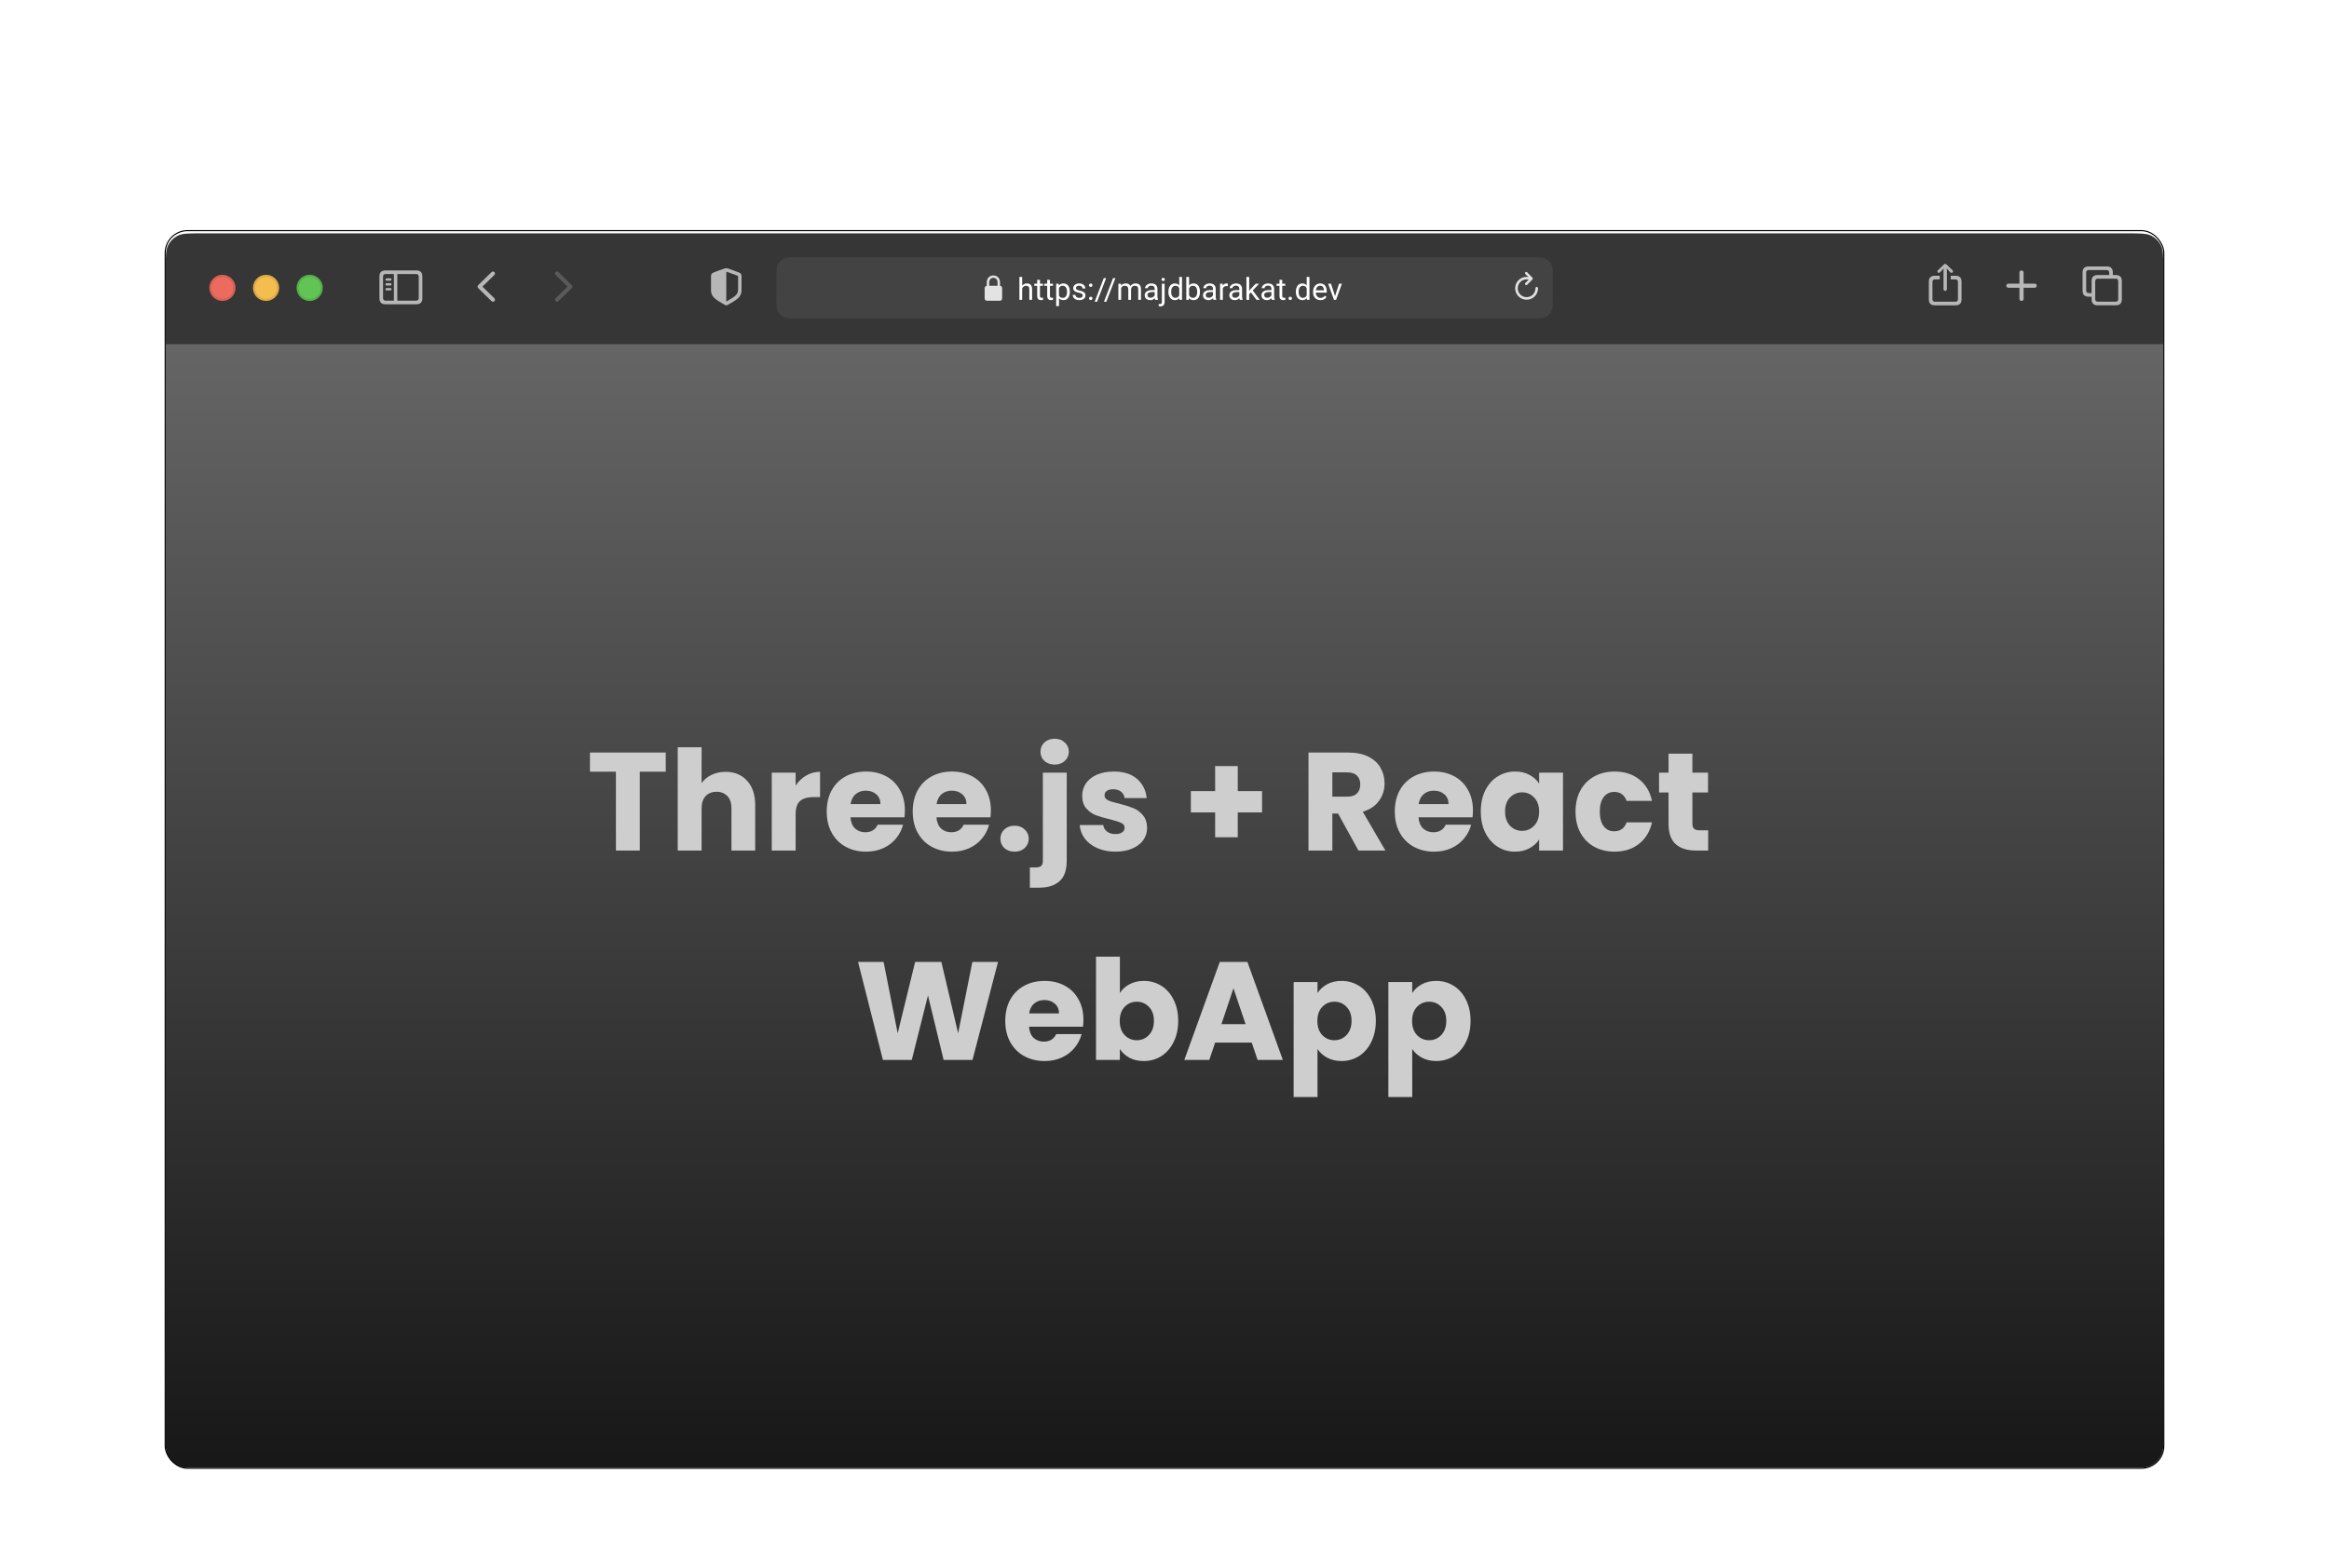 <svg width="1068" height="719" viewBox="0 0 1068 719" fill="none" xmlns="http://www.w3.org/2000/svg">
<g filter="url(#filter0_ddd_319_195)">
<g filter="url(#filter1_iii_319_195)">
<path d="M76 72C76 66.4 76 63.599 77.09 61.46C78.049 59.578 79.579 58.049 81.46 57.09C83.599 56 86.4 56 92 56H976C981.601 56 984.401 56 986.54 57.09C988.422 58.049 989.951 59.578 990.91 61.46C992 63.599 992 66.4 992 72V108H76V72Z" fill="#363636"/>
</g>
<path d="M892.008 83.374C892.431 83.374 892.779 83.025 892.779 82.611V74.268L892.721 73.04L893.227 73.646L894.387 74.881C894.519 75.031 894.71 75.105 894.901 75.105C895.282 75.105 895.597 74.832 895.597 74.442C895.597 74.234 895.514 74.085 895.373 73.944L892.597 71.265C892.398 71.066 892.207 71 892.008 71C891.801 71 891.619 71.066 891.42 71.265L888.635 73.944C888.494 74.085 888.412 74.234 888.412 74.442C888.412 74.832 888.718 75.105 889.099 75.105C889.29 75.105 889.489 75.031 889.622 74.881L890.782 73.646L891.296 73.032L891.229 74.268V82.611C891.229 83.025 891.577 83.374 892.008 83.374ZM887.227 90H896.773C898.572 90 899.5 89.071 899.5 87.296V79.144C899.5 77.369 898.572 76.44 896.773 76.44H894.536V78.091H896.666C897.42 78.091 897.851 78.489 897.851 79.285V87.147C897.851 87.943 897.42 88.341 896.666 88.341H887.334C886.572 88.341 886.149 87.943 886.149 87.147V79.285C886.149 78.489 886.572 78.091 887.334 78.091H889.489V76.44H887.227C885.436 76.44 884.5 77.361 884.5 79.144V87.296C884.5 89.071 885.436 90 887.227 90Z" fill="#B7B7B7"/>
<path d="M927 88C927.527 88 927.953 87.572 927.953 87.087V81.938H933.055C933.565 81.938 934 81.518 934 81C934 80.49 933.565 80.062 933.055 80.062H927.953V74.913C927.953 74.419 927.527 74 927 74C926.481 74 926.047 74.419 926.047 74.913V80.062H920.945C920.452 80.062 920 80.49 920 81C920 81.518 920.452 81.938 920.945 81.938H926.047V87.087C926.047 87.572 926.481 88 927 88Z" fill="#B7B7B7"/>
<path d="M957.728 86.035H959.137V87.287C959.137 89.061 960.074 89.99 961.865 89.99H970.272C972.063 89.99 973 89.061 973 87.287V78.822C973 77.047 972.063 76.119 970.272 76.119H968.863V74.875C968.863 73.101 967.926 72.172 966.135 72.172H957.728C955.929 72.172 955 73.101 955 74.875V83.332C955 85.115 955.929 86.035 957.728 86.035ZM957.836 84.385C957.073 84.385 956.65 83.987 956.65 83.183V75.024C956.65 74.22 957.073 73.83 957.836 73.83H966.027C966.782 73.83 967.213 74.22 967.213 75.024V76.119H961.865C960.074 76.119 959.137 77.047 959.137 78.822V84.385H957.836ZM961.973 88.332C961.21 88.332 960.795 87.933 960.795 87.138V78.971C960.795 78.175 961.21 77.777 961.973 77.777H970.164C970.927 77.777 971.35 78.175 971.35 78.971V87.138C971.35 87.933 970.927 88.332 970.164 88.332H961.973Z" fill="#B7B7B7"/>
<path d="M176.731 89.514H190.934C192.735 89.514 193.673 88.585 193.673 86.808V76.706C193.673 74.93 192.735 74 190.934 74H176.731C174.938 74 174 74.921 174 76.706V86.808C174 88.585 174.938 89.514 176.731 89.514ZM176.839 87.862C176.075 87.862 175.652 87.464 175.652 86.659V76.856C175.652 76.05 176.075 75.652 176.839 75.652H180.624V87.862H176.839ZM190.826 75.652C191.589 75.652 192.013 76.05 192.013 76.856V86.659C192.013 87.464 191.589 87.862 190.826 87.862H182.193V75.652H190.826ZM178.997 78.69C179.296 78.69 179.545 78.433 179.545 78.15C179.545 77.868 179.296 77.619 178.997 77.619H177.295C176.997 77.619 176.748 77.868 176.748 78.15C176.748 78.433 176.997 78.69 177.295 78.69H178.997ZM178.997 80.923C179.296 80.923 179.545 80.674 179.545 80.383C179.545 80.101 179.296 79.852 178.997 79.852H177.295C176.997 79.852 176.748 80.101 176.748 80.383C176.748 80.674 176.997 80.923 177.295 80.923H178.997ZM178.997 83.147C179.296 83.147 179.545 82.907 179.545 82.616C179.545 82.334 179.296 82.093 178.997 82.093H177.295C176.997 82.093 176.748 82.334 176.748 82.616C176.748 82.907 176.997 83.147 177.295 83.147H178.997Z" fill="#B7B7B7"/>
<path d="M225.398 88.094L219.32 82.148C219.109 81.938 219 81.703 219 81.43C219 81.156 219.109 80.906 219.328 80.703L225.406 74.766C225.578 74.594 225.797 74.5 226.047 74.5C226.57 74.5 226.977 74.906 226.977 75.422C226.977 75.672 226.875 75.914 226.695 76.094L221.227 81.422L226.695 86.766C226.875 86.945 226.977 87.18 226.977 87.438C226.977 87.953 226.57 88.359 226.047 88.359C225.797 88.359 225.578 88.266 225.398 88.094Z" fill="#B7B7B7"/>
<path d="M255.43 88.359C255.688 88.359 255.898 88.266 256.078 88.094L262.156 82.156C262.367 81.938 262.477 81.711 262.477 81.43C262.477 81.156 262.375 80.914 262.156 80.711L256.078 74.766C255.898 74.594 255.688 74.5 255.43 74.5C254.906 74.5 254.5 74.906 254.5 75.422C254.5 75.672 254.609 75.914 254.781 76.094L260.258 81.438L254.781 86.766C254.602 86.953 254.5 87.18 254.5 87.438C254.5 87.953 254.906 88.359 255.43 88.359Z" fill="#5A5A5A"/>
<circle cx="102" cy="82" r="6" fill="#ED6A5E"/>
<circle cx="102" cy="82" r="5.5" stroke="black" stroke-opacity="0.1"/>
<circle cx="122" cy="82" r="6" fill="#F4BD50"/>
<circle cx="122" cy="82" r="5.5" stroke="black" stroke-opacity="0.1"/>
<circle cx="142" cy="82" r="6" fill="#61C454"/>
<circle cx="142" cy="82" r="5.5" stroke="black" stroke-opacity="0.1"/>
<path d="M356.048 77.6C356.048 74.24 356.048 72.559 356.702 71.276C357.277 70.147 358.195 69.229 359.324 68.654C360.607 68 362.288 68 365.648 68H702.448C705.808 68 707.488 68 708.772 68.654C709.901 69.229 710.819 70.147 711.394 71.276C712.048 72.559 712.048 74.24 712.048 77.6V86.4C712.048 89.76 712.048 91.441 711.394 92.724C710.819 93.853 709.901 94.771 708.772 95.346C707.488 96 705.808 96 702.448 96H365.648C362.288 96 360.607 96 359.324 95.346C358.195 94.771 357.277 93.853 356.702 92.724C356.048 91.441 356.048 89.76 356.048 86.4V77.6Z" fill="#434343"/>
<path d="M452.692 87.912H458.376C459.161 87.912 459.548 87.525 459.548 86.67V82.281C459.548 81.508 459.231 81.115 458.575 81.051V79.603C458.575 77.377 457.093 76.305 455.534 76.305C453.976 76.305 452.493 77.377 452.493 79.603V81.068C451.884 81.162 451.521 81.549 451.521 82.281V86.67C451.521 87.525 451.907 87.912 452.692 87.912ZM453.618 79.498C453.618 78.133 454.485 77.383 455.534 77.383C456.577 77.383 457.45 78.133 457.45 79.498V81.039L453.618 81.045V79.498Z" fill="#E3E3E3"/>
<path d="M468.73 77V87.5H467.466V77H468.73ZM468.43 83.522L467.903 83.501C467.908 82.995 467.983 82.528 468.129 82.1C468.275 81.667 468.48 81.291 468.744 80.972C469.008 80.653 469.323 80.407 469.688 80.233C470.057 80.056 470.465 79.967 470.911 79.967C471.276 79.967 471.604 80.017 471.896 80.117C472.187 80.213 472.436 80.368 472.641 80.582C472.85 80.796 473.01 81.074 473.119 81.416C473.229 81.753 473.283 82.166 473.283 82.653V87.5H472.012V82.64C472.012 82.252 471.955 81.942 471.841 81.71C471.727 81.473 471.561 81.302 471.342 81.197C471.123 81.088 470.854 81.033 470.535 81.033C470.221 81.033 469.934 81.099 469.674 81.231C469.419 81.364 469.198 81.546 469.011 81.778C468.828 82.011 468.685 82.277 468.58 82.578C468.48 82.874 468.43 83.189 468.43 83.522ZM478.273 80.103V81.074H474.274V80.103H478.273ZM475.628 78.306H476.893V85.668C476.893 85.919 476.931 86.108 477.009 86.235C477.086 86.363 477.187 86.447 477.31 86.488C477.433 86.529 477.565 86.55 477.706 86.55C477.811 86.55 477.92 86.541 478.034 86.522C478.153 86.5 478.242 86.481 478.301 86.468L478.308 87.5C478.207 87.532 478.075 87.561 477.911 87.589C477.752 87.621 477.558 87.637 477.33 87.637C477.02 87.637 476.735 87.575 476.476 87.452C476.216 87.329 476.008 87.124 475.854 86.837C475.703 86.545 475.628 86.153 475.628 85.661V78.306ZM482.854 80.103V81.074H478.854V80.103H482.854ZM480.208 78.306H481.473V85.668C481.473 85.919 481.511 86.108 481.589 86.235C481.666 86.363 481.767 86.447 481.89 86.488C482.013 86.529 482.145 86.55 482.286 86.55C482.391 86.55 482.5 86.541 482.614 86.522C482.733 86.5 482.822 86.481 482.881 86.468L482.888 87.5C482.787 87.532 482.655 87.561 482.491 87.589C482.332 87.621 482.138 87.637 481.91 87.637C481.6 87.637 481.315 87.575 481.056 87.452C480.796 87.329 480.589 87.124 480.434 86.837C480.283 86.545 480.208 86.153 480.208 85.661V78.306ZM485.602 81.525V90.344H484.33V80.103H485.492L485.602 81.525ZM490.585 83.74V83.884C490.585 84.421 490.521 84.921 490.394 85.381C490.266 85.837 490.079 86.233 489.833 86.57C489.591 86.908 489.293 87.17 488.938 87.356C488.582 87.543 488.174 87.637 487.714 87.637C487.244 87.637 486.83 87.559 486.47 87.404C486.11 87.249 485.804 87.024 485.554 86.728C485.303 86.431 485.103 86.076 484.952 85.661C484.806 85.246 484.706 84.779 484.651 84.26V83.494C484.706 82.947 484.809 82.457 484.959 82.024C485.109 81.591 485.308 81.222 485.554 80.917C485.804 80.607 486.107 80.372 486.463 80.213C486.818 80.049 487.229 79.967 487.693 79.967C488.158 79.967 488.571 80.058 488.931 80.24C489.291 80.418 489.594 80.673 489.84 81.006C490.086 81.338 490.271 81.737 490.394 82.202C490.521 82.662 490.585 83.175 490.585 83.74ZM489.313 83.884V83.74C489.313 83.371 489.275 83.025 489.197 82.701C489.12 82.373 488.999 82.086 488.835 81.84C488.675 81.589 488.47 81.393 488.22 81.252C487.969 81.106 487.671 81.033 487.324 81.033C487.005 81.033 486.727 81.088 486.49 81.197C486.258 81.307 486.06 81.455 485.896 81.642C485.731 81.824 485.597 82.034 485.492 82.27C485.392 82.503 485.317 82.745 485.267 82.995V84.766C485.358 85.085 485.485 85.385 485.649 85.668C485.813 85.946 486.032 86.171 486.306 86.345C486.579 86.513 486.923 86.598 487.338 86.598C487.68 86.598 487.974 86.527 488.22 86.386C488.47 86.24 488.675 86.042 488.835 85.791C488.999 85.54 489.12 85.253 489.197 84.93C489.275 84.602 489.313 84.253 489.313 83.884ZM496.505 85.538C496.505 85.356 496.464 85.187 496.382 85.032C496.304 84.873 496.143 84.729 495.896 84.602C495.655 84.469 495.29 84.356 494.803 84.26C494.393 84.173 494.021 84.071 493.688 83.952C493.36 83.834 493.08 83.69 492.848 83.522C492.62 83.353 492.444 83.155 492.321 82.927C492.198 82.699 492.137 82.432 492.137 82.127C492.137 81.835 492.201 81.56 492.328 81.3C492.46 81.04 492.645 80.81 492.882 80.609C493.123 80.409 493.413 80.252 493.75 80.138C494.087 80.024 494.463 79.967 494.878 79.967C495.47 79.967 495.976 80.072 496.396 80.281C496.815 80.491 497.136 80.771 497.359 81.122C497.583 81.468 497.694 81.853 497.694 82.277H496.43C496.43 82.072 496.368 81.874 496.245 81.683C496.127 81.487 495.951 81.325 495.719 81.197C495.491 81.07 495.211 81.006 494.878 81.006C494.527 81.006 494.242 81.061 494.023 81.17C493.809 81.275 493.652 81.409 493.552 81.573C493.456 81.737 493.408 81.91 493.408 82.093C493.408 82.23 493.431 82.353 493.477 82.462C493.527 82.567 493.613 82.665 493.736 82.756C493.859 82.842 494.033 82.924 494.256 83.002C494.479 83.079 494.764 83.157 495.11 83.234C495.716 83.371 496.215 83.535 496.607 83.727C496.999 83.918 497.291 84.153 497.482 84.431C497.674 84.709 497.77 85.046 497.77 85.442C497.77 85.766 497.701 86.062 497.564 86.331C497.432 86.6 497.239 86.832 496.983 87.028C496.733 87.22 496.432 87.37 496.081 87.48C495.735 87.584 495.345 87.637 494.912 87.637C494.26 87.637 493.709 87.52 493.258 87.288C492.807 87.056 492.465 86.755 492.232 86.386C492 86.017 491.884 85.627 491.884 85.217H493.155C493.174 85.563 493.274 85.839 493.456 86.044C493.638 86.245 493.862 86.388 494.126 86.475C494.39 86.557 494.652 86.598 494.912 86.598C495.258 86.598 495.548 86.552 495.78 86.461C496.017 86.37 496.197 86.245 496.32 86.085C496.443 85.925 496.505 85.743 496.505 85.538ZM499.376 86.83C499.376 86.616 499.442 86.436 499.574 86.29C499.711 86.14 499.907 86.064 500.162 86.064C500.417 86.064 500.611 86.14 500.743 86.29C500.88 86.436 500.948 86.616 500.948 86.83C500.948 87.04 500.88 87.217 500.743 87.363C500.611 87.509 500.417 87.582 500.162 87.582C499.907 87.582 499.711 87.509 499.574 87.363C499.442 87.217 499.376 87.04 499.376 86.83ZM499.383 80.794C499.383 80.58 499.449 80.4 499.581 80.254C499.718 80.103 499.914 80.028 500.169 80.028C500.424 80.028 500.618 80.103 500.75 80.254C500.887 80.4 500.955 80.58 500.955 80.794C500.955 81.004 500.887 81.181 500.75 81.327C500.618 81.473 500.424 81.546 500.169 81.546C499.914 81.546 499.718 81.473 499.581 81.327C499.449 81.181 499.383 81.004 499.383 80.794ZM507.224 77.547L503.074 88.355H501.987L506.144 77.547H507.224ZM511.476 77.547L507.326 88.355H506.239L510.396 77.547H511.476ZM514.114 81.573V87.5H512.843V80.103H514.046L514.114 81.573ZM513.854 83.522L513.267 83.501C513.271 82.995 513.337 82.528 513.465 82.1C513.592 81.667 513.782 81.291 514.032 80.972C514.283 80.653 514.595 80.407 514.969 80.233C515.342 80.056 515.775 79.967 516.268 79.967C516.614 79.967 516.933 80.017 517.225 80.117C517.516 80.213 517.769 80.366 517.983 80.575C518.198 80.785 518.364 81.054 518.482 81.382C518.601 81.71 518.66 82.106 518.66 82.571V87.5H517.396V82.633C517.396 82.245 517.329 81.936 517.197 81.703C517.07 81.471 516.887 81.302 516.65 81.197C516.413 81.088 516.135 81.033 515.816 81.033C515.443 81.033 515.131 81.099 514.88 81.231C514.629 81.364 514.429 81.546 514.278 81.778C514.128 82.011 514.019 82.277 513.95 82.578C513.886 82.874 513.854 83.189 513.854 83.522ZM518.646 82.824L517.799 83.084C517.803 82.678 517.869 82.289 517.997 81.915C518.129 81.541 518.318 81.209 518.564 80.917C518.815 80.625 519.123 80.395 519.487 80.227C519.852 80.053 520.269 79.967 520.738 79.967C521.135 79.967 521.486 80.019 521.791 80.124C522.101 80.229 522.361 80.391 522.57 80.609C522.785 80.824 522.946 81.099 523.056 81.436C523.165 81.774 523.22 82.175 523.22 82.64V87.5H521.948V82.626C521.948 82.211 521.882 81.89 521.75 81.662C521.622 81.43 521.44 81.268 521.203 81.177C520.971 81.081 520.693 81.033 520.369 81.033C520.091 81.033 519.845 81.081 519.631 81.177C519.417 81.272 519.237 81.405 519.091 81.573C518.945 81.737 518.833 81.926 518.756 82.141C518.683 82.355 518.646 82.583 518.646 82.824ZM529.495 86.235V82.428C529.495 82.136 529.436 81.883 529.317 81.669C529.203 81.45 529.03 81.282 528.798 81.163C528.565 81.045 528.278 80.985 527.937 80.985C527.618 80.985 527.337 81.04 527.096 81.149C526.859 81.259 526.672 81.402 526.535 81.58C526.403 81.758 526.337 81.949 526.337 82.154H525.072C525.072 81.89 525.141 81.628 525.277 81.368C525.414 81.108 525.61 80.874 525.865 80.664C526.125 80.45 526.435 80.281 526.795 80.158C527.16 80.031 527.565 79.967 528.012 79.967C528.549 79.967 529.023 80.058 529.434 80.24C529.848 80.422 530.172 80.698 530.404 81.067C530.641 81.432 530.76 81.89 530.76 82.441V85.887C530.76 86.133 530.78 86.395 530.821 86.673C530.867 86.951 530.933 87.19 531.02 87.391V87.5H529.7C529.636 87.354 529.586 87.16 529.55 86.919C529.513 86.673 529.495 86.445 529.495 86.235ZM529.714 83.016L529.728 83.904H528.449C528.089 83.904 527.768 83.934 527.485 83.993C527.203 84.048 526.966 84.132 526.774 84.246C526.583 84.36 526.437 84.504 526.337 84.677C526.237 84.845 526.187 85.044 526.187 85.272C526.187 85.504 526.239 85.716 526.344 85.907C526.449 86.099 526.606 86.251 526.815 86.365C527.03 86.475 527.292 86.529 527.602 86.529C527.989 86.529 528.331 86.447 528.627 86.283C528.923 86.119 529.158 85.919 529.331 85.682C529.509 85.445 529.604 85.215 529.618 84.991L530.158 85.6C530.126 85.791 530.04 86.003 529.898 86.235C529.757 86.468 529.568 86.691 529.331 86.905C529.099 87.115 528.821 87.29 528.497 87.432C528.178 87.568 527.818 87.637 527.417 87.637C526.916 87.637 526.476 87.539 526.098 87.343C525.724 87.147 525.432 86.885 525.223 86.557C525.018 86.224 524.915 85.853 524.915 85.442C524.915 85.046 524.993 84.697 525.147 84.397C525.302 84.091 525.526 83.838 525.817 83.638C526.109 83.433 526.46 83.278 526.87 83.173C527.28 83.068 527.738 83.016 528.244 83.016H529.714ZM532.783 80.103H534.055V88.382C534.055 88.833 533.982 89.216 533.836 89.53C533.695 89.845 533.48 90.082 533.193 90.241C532.911 90.405 532.553 90.487 532.12 90.487C532.006 90.487 531.874 90.476 531.724 90.453C531.569 90.43 531.439 90.403 531.334 90.371L531.341 89.353C531.427 89.371 531.525 89.384 531.635 89.394C531.744 89.407 531.84 89.414 531.922 89.414C532.109 89.414 532.266 89.38 532.394 89.311C532.521 89.243 532.617 89.134 532.681 88.983C532.749 88.833 532.783 88.632 532.783 88.382V80.103ZM532.653 78.142C532.653 77.936 532.717 77.763 532.845 77.622C532.972 77.481 533.157 77.41 533.398 77.41C533.645 77.41 533.831 77.481 533.959 77.622C534.087 77.763 534.15 77.936 534.15 78.142C534.15 78.338 534.087 78.506 533.959 78.647C533.831 78.784 533.645 78.853 533.398 78.853C533.157 78.853 532.972 78.784 532.845 78.647C532.717 78.506 532.653 78.338 532.653 78.142ZM540.761 86.064V77H542.032V87.5H540.87L540.761 86.064ZM535.784 83.884V83.74C535.784 83.175 535.853 82.662 535.989 82.202C536.131 81.737 536.329 81.338 536.584 81.006C536.844 80.673 537.151 80.418 537.507 80.24C537.867 80.058 538.268 79.967 538.71 79.967C539.175 79.967 539.58 80.049 539.927 80.213C540.278 80.372 540.574 80.607 540.815 80.917C541.062 81.222 541.255 81.591 541.396 82.024C541.538 82.457 541.636 82.947 541.69 83.494V84.123C541.64 84.665 541.542 85.153 541.396 85.586C541.255 86.019 541.062 86.388 540.815 86.693C540.574 86.999 540.278 87.233 539.927 87.397C539.576 87.557 539.166 87.637 538.696 87.637C538.263 87.637 537.867 87.543 537.507 87.356C537.151 87.17 536.844 86.908 536.584 86.57C536.329 86.233 536.131 85.837 535.989 85.381C535.853 84.921 535.784 84.421 535.784 83.884ZM537.056 83.74V83.884C537.056 84.253 537.092 84.599 537.165 84.923C537.243 85.246 537.361 85.531 537.521 85.777C537.68 86.023 537.883 86.217 538.129 86.358C538.375 86.495 538.669 86.564 539.011 86.564C539.43 86.564 539.774 86.475 540.043 86.297C540.316 86.119 540.535 85.884 540.699 85.593C540.863 85.301 540.991 84.984 541.082 84.643V82.995C541.027 82.745 540.948 82.503 540.843 82.27C540.743 82.034 540.61 81.824 540.446 81.642C540.287 81.455 540.089 81.307 539.852 81.197C539.619 81.088 539.343 81.033 539.024 81.033C538.678 81.033 538.38 81.106 538.129 81.252C537.883 81.393 537.68 81.589 537.521 81.84C537.361 82.086 537.243 82.373 537.165 82.701C537.092 83.025 537.056 83.371 537.056 83.74ZM543.994 77H545.266V86.064L545.156 87.5H543.994V77ZM550.263 83.74V83.884C550.263 84.421 550.199 84.921 550.071 85.381C549.944 85.837 549.757 86.233 549.511 86.57C549.265 86.908 548.964 87.17 548.608 87.356C548.253 87.543 547.845 87.637 547.385 87.637C546.915 87.637 546.503 87.557 546.147 87.397C545.797 87.233 545.5 86.999 545.259 86.693C545.017 86.388 544.824 86.019 544.678 85.586C544.536 85.153 544.438 84.665 544.384 84.123V83.494C544.438 82.947 544.536 82.457 544.678 82.024C544.824 81.591 545.017 81.222 545.259 80.917C545.5 80.607 545.797 80.372 546.147 80.213C546.498 80.049 546.906 79.967 547.371 79.967C547.836 79.967 548.248 80.058 548.608 80.24C548.968 80.418 549.269 80.673 549.511 81.006C549.757 81.338 549.944 81.737 550.071 82.202C550.199 82.662 550.263 83.175 550.263 83.74ZM548.991 83.884V83.74C548.991 83.371 548.957 83.025 548.889 82.701C548.82 82.373 548.711 82.086 548.561 81.84C548.41 81.589 548.212 81.393 547.966 81.252C547.72 81.106 547.417 81.033 547.057 81.033C546.738 81.033 546.46 81.088 546.223 81.197C545.99 81.307 545.792 81.455 545.628 81.642C545.464 81.824 545.329 82.034 545.225 82.27C545.124 82.503 545.049 82.745 544.999 82.995V84.643C545.072 84.962 545.19 85.269 545.354 85.565C545.523 85.857 545.746 86.096 546.024 86.283C546.307 86.47 546.656 86.564 547.07 86.564C547.412 86.564 547.704 86.495 547.945 86.358C548.191 86.217 548.39 86.023 548.54 85.777C548.695 85.531 548.809 85.246 548.882 84.923C548.955 84.599 548.991 84.253 548.991 83.884ZM556.224 86.235V82.428C556.224 82.136 556.164 81.883 556.046 81.669C555.932 81.45 555.759 81.282 555.526 81.163C555.294 81.045 555.007 80.985 554.665 80.985C554.346 80.985 554.066 81.04 553.824 81.149C553.587 81.259 553.4 81.402 553.264 81.58C553.132 81.758 553.065 81.949 553.065 82.154H551.801C551.801 81.89 551.869 81.628 552.006 81.368C552.143 81.108 552.339 80.874 552.594 80.664C552.854 80.45 553.163 80.281 553.523 80.158C553.888 80.031 554.294 79.967 554.74 79.967C555.278 79.967 555.752 80.058 556.162 80.24C556.577 80.422 556.9 80.698 557.133 81.067C557.37 81.432 557.488 81.89 557.488 82.441V85.887C557.488 86.133 557.509 86.395 557.55 86.673C557.595 86.951 557.661 87.19 557.748 87.391V87.5H556.429C556.365 87.354 556.315 87.16 556.278 86.919C556.242 86.673 556.224 86.445 556.224 86.235ZM556.442 83.016L556.456 83.904H555.178C554.818 83.904 554.496 83.934 554.214 83.993C553.931 84.048 553.694 84.132 553.503 84.246C553.312 84.36 553.166 84.504 553.065 84.677C552.965 84.845 552.915 85.044 552.915 85.272C552.915 85.504 552.967 85.716 553.072 85.907C553.177 86.099 553.334 86.251 553.544 86.365C553.758 86.475 554.02 86.529 554.33 86.529C554.717 86.529 555.059 86.447 555.355 86.283C555.652 86.119 555.886 85.919 556.06 85.682C556.237 85.445 556.333 85.215 556.347 84.991L556.887 85.6C556.855 85.791 556.768 86.003 556.627 86.235C556.486 86.468 556.297 86.691 556.06 86.905C555.827 87.115 555.549 87.29 555.226 87.432C554.907 87.568 554.547 87.637 554.146 87.637C553.644 87.637 553.204 87.539 552.826 87.343C552.452 87.147 552.161 86.885 551.951 86.557C551.746 86.224 551.644 85.853 551.644 85.442C551.644 85.046 551.721 84.697 551.876 84.397C552.031 84.091 552.254 83.838 552.546 83.638C552.838 83.433 553.188 83.278 553.599 83.173C554.009 83.068 554.467 83.016 554.973 83.016H556.442ZM560.742 81.266V87.5H559.478V80.103H560.708L560.742 81.266ZM563.053 80.062L563.046 81.238C562.941 81.216 562.841 81.202 562.745 81.197C562.654 81.188 562.549 81.184 562.431 81.184C562.139 81.184 561.882 81.229 561.658 81.32C561.435 81.412 561.246 81.539 561.091 81.703C560.936 81.867 560.813 82.063 560.722 82.291C560.635 82.514 560.578 82.76 560.551 83.029L560.195 83.234C560.195 82.788 560.239 82.368 560.325 81.977C560.416 81.585 560.555 81.238 560.742 80.938C560.929 80.632 561.166 80.395 561.453 80.227C561.745 80.053 562.091 79.967 562.492 79.967C562.583 79.967 562.688 79.978 562.807 80.001C562.925 80.019 563.007 80.04 563.053 80.062ZM568.31 86.235V82.428C568.31 82.136 568.25 81.883 568.132 81.669C568.018 81.45 567.845 81.282 567.612 81.163C567.38 81.045 567.093 80.985 566.751 80.985C566.432 80.985 566.152 81.04 565.91 81.149C565.673 81.259 565.486 81.402 565.35 81.58C565.217 81.758 565.151 81.949 565.151 82.154H563.887C563.887 81.89 563.955 81.628 564.092 81.368C564.229 81.108 564.424 80.874 564.68 80.664C564.939 80.45 565.249 80.281 565.609 80.158C565.974 80.031 566.38 79.967 566.826 79.967C567.364 79.967 567.838 80.058 568.248 80.24C568.663 80.422 568.986 80.698 569.219 81.067C569.456 81.432 569.574 81.89 569.574 82.441V85.887C569.574 86.133 569.595 86.395 569.636 86.673C569.681 86.951 569.747 87.19 569.834 87.391V87.5H568.515C568.451 87.354 568.401 87.16 568.364 86.919C568.328 86.673 568.31 86.445 568.31 86.235ZM568.528 83.016L568.542 83.904H567.264C566.904 83.904 566.582 83.934 566.3 83.993C566.017 84.048 565.78 84.132 565.589 84.246C565.397 84.36 565.252 84.504 565.151 84.677C565.051 84.845 565.001 85.044 565.001 85.272C565.001 85.504 565.053 85.716 565.158 85.907C565.263 86.099 565.42 86.251 565.63 86.365C565.844 86.475 566.106 86.529 566.416 86.529C566.803 86.529 567.145 86.447 567.441 86.283C567.738 86.119 567.972 85.919 568.146 85.682C568.323 85.445 568.419 85.215 568.433 84.991L568.973 85.6C568.941 85.791 568.854 86.003 568.713 86.235C568.572 86.468 568.382 86.691 568.146 86.905C567.913 87.115 567.635 87.29 567.312 87.432C566.993 87.568 566.632 87.637 566.231 87.637C565.73 87.637 565.29 87.539 564.912 87.343C564.538 87.147 564.247 86.885 564.037 86.557C563.832 86.224 563.729 85.853 563.729 85.442C563.729 85.046 563.807 84.697 563.962 84.397C564.117 84.091 564.34 83.838 564.632 83.638C564.924 83.433 565.274 83.278 565.685 83.173C566.095 83.068 566.553 83.016 567.059 83.016H568.528ZM572.835 77V87.5H571.563V77H572.835ZM577.354 80.103L574.127 83.556L572.322 85.429L572.22 84.082L573.512 82.537L575.809 80.103H577.354ZM576.198 87.5L573.56 83.973L574.216 82.845L577.688 87.5H576.198ZM583.021 86.235V82.428C583.021 82.136 582.961 81.883 582.843 81.669C582.729 81.45 582.556 81.282 582.323 81.163C582.091 81.045 581.804 80.985 581.462 80.985C581.143 80.985 580.863 81.04 580.621 81.149C580.384 81.259 580.197 81.402 580.061 81.58C579.928 81.758 579.862 81.949 579.862 82.154H578.598C578.598 81.89 578.666 81.628 578.803 81.368C578.939 81.108 579.135 80.874 579.391 80.664C579.65 80.45 579.96 80.281 580.32 80.158C580.685 80.031 581.09 79.967 581.537 79.967C582.075 79.967 582.549 80.058 582.959 80.24C583.374 80.422 583.697 80.698 583.93 81.067C584.167 81.432 584.285 81.89 584.285 82.441V85.887C584.285 86.133 584.306 86.395 584.347 86.673C584.392 86.951 584.458 87.19 584.545 87.391V87.5H583.226C583.162 87.354 583.112 87.16 583.075 86.919C583.039 86.673 583.021 86.445 583.021 86.235ZM583.239 83.016L583.253 83.904H581.975C581.615 83.904 581.293 83.934 581.011 83.993C580.728 84.048 580.491 84.132 580.3 84.246C580.108 84.36 579.963 84.504 579.862 84.677C579.762 84.845 579.712 85.044 579.712 85.272C579.712 85.504 579.764 85.716 579.869 85.907C579.974 86.099 580.131 86.251 580.341 86.365C580.555 86.475 580.817 86.529 581.127 86.529C581.514 86.529 581.856 86.447 582.152 86.283C582.449 86.119 582.683 85.919 582.856 85.682C583.034 85.445 583.13 85.215 583.144 84.991L583.684 85.6C583.652 85.791 583.565 86.003 583.424 86.235C583.283 86.468 583.093 86.691 582.856 86.905C582.624 87.115 582.346 87.29 582.022 87.432C581.703 87.568 581.343 87.637 580.942 87.637C580.441 87.637 580.001 87.539 579.623 87.343C579.249 87.147 578.958 86.885 578.748 86.557C578.543 86.224 578.44 85.853 578.44 85.442C578.44 85.046 578.518 84.697 578.673 84.397C578.828 84.091 579.051 83.838 579.343 83.638C579.634 83.433 579.985 83.278 580.396 83.173C580.806 83.068 581.264 83.016 581.77 83.016H583.239ZM589.371 80.103V81.074H585.372V80.103H589.371ZM586.726 78.306H587.99V85.668C587.99 85.919 588.029 86.108 588.106 86.235C588.184 86.363 588.284 86.447 588.407 86.488C588.53 86.529 588.662 86.55 588.804 86.55C588.909 86.55 589.018 86.541 589.132 86.522C589.25 86.5 589.339 86.481 589.398 86.468L589.405 87.5C589.305 87.532 589.173 87.561 589.009 87.589C588.849 87.621 588.656 87.637 588.428 87.637C588.118 87.637 587.833 87.575 587.573 87.452C587.313 87.329 587.106 87.124 586.951 86.837C586.801 86.545 586.726 86.153 586.726 85.661V78.306ZM590.875 86.83C590.875 86.616 590.941 86.436 591.073 86.29C591.21 86.14 591.406 86.064 591.661 86.064C591.916 86.064 592.11 86.14 592.242 86.29C592.379 86.436 592.447 86.616 592.447 86.83C592.447 87.04 592.379 87.217 592.242 87.363C592.11 87.509 591.916 87.582 591.661 87.582C591.406 87.582 591.21 87.509 591.073 87.363C590.941 87.217 590.875 87.04 590.875 86.83ZM599.208 86.064V77H600.479V87.5H599.317L599.208 86.064ZM594.231 83.884V83.74C594.231 83.175 594.3 82.662 594.437 82.202C594.578 81.737 594.776 81.338 595.031 81.006C595.291 80.673 595.599 80.418 595.954 80.24C596.314 80.058 596.715 79.967 597.157 79.967C597.622 79.967 598.028 80.049 598.374 80.213C598.725 80.372 599.021 80.607 599.263 80.917C599.509 81.222 599.702 81.591 599.844 82.024C599.985 82.457 600.083 82.947 600.138 83.494V84.123C600.088 84.665 599.99 85.153 599.844 85.586C599.702 86.019 599.509 86.388 599.263 86.693C599.021 86.999 598.725 87.233 598.374 87.397C598.023 87.557 597.613 87.637 597.144 87.637C596.711 87.637 596.314 87.543 595.954 87.356C595.599 87.17 595.291 86.908 595.031 86.57C594.776 86.233 594.578 85.837 594.437 85.381C594.3 84.921 594.231 84.421 594.231 83.884ZM595.503 83.74V83.884C595.503 84.253 595.539 84.599 595.612 84.923C595.69 85.246 595.808 85.531 595.968 85.777C596.127 86.023 596.33 86.217 596.576 86.358C596.822 86.495 597.116 86.564 597.458 86.564C597.877 86.564 598.221 86.475 598.49 86.297C598.764 86.119 598.982 85.884 599.146 85.593C599.311 85.301 599.438 84.984 599.529 84.643V82.995C599.475 82.745 599.395 82.503 599.29 82.27C599.19 82.034 599.058 81.824 598.894 81.642C598.734 81.455 598.536 81.307 598.299 81.197C598.066 81.088 597.791 81.033 597.472 81.033C597.125 81.033 596.827 81.106 596.576 81.252C596.33 81.393 596.127 81.589 595.968 81.84C595.808 82.086 595.69 82.373 595.612 82.701C595.539 83.025 595.503 83.371 595.503 83.74ZM605.518 87.637C605.003 87.637 604.535 87.55 604.116 87.377C603.701 87.199 603.344 86.951 603.043 86.632C602.747 86.313 602.519 85.935 602.359 85.497C602.2 85.06 602.12 84.581 602.12 84.061V83.774C602.12 83.173 602.209 82.637 602.387 82.168C602.564 81.694 602.806 81.293 603.111 80.965C603.417 80.637 603.763 80.388 604.15 80.22C604.538 80.051 604.939 79.967 605.354 79.967C605.882 79.967 606.338 80.058 606.721 80.24C607.108 80.422 607.425 80.678 607.671 81.006C607.917 81.329 608.099 81.712 608.218 82.154C608.336 82.592 608.396 83.07 608.396 83.59V84.157H602.872V83.125H607.131V83.029C607.113 82.701 607.044 82.382 606.926 82.072C606.812 81.762 606.63 81.507 606.379 81.307C606.128 81.106 605.786 81.006 605.354 81.006C605.066 81.006 604.802 81.067 604.561 81.19C604.319 81.309 604.112 81.487 603.938 81.724C603.765 81.961 603.631 82.25 603.535 82.592C603.439 82.934 603.392 83.328 603.392 83.774V84.061C603.392 84.412 603.439 84.743 603.535 85.053C603.635 85.358 603.779 85.627 603.966 85.859C604.157 86.092 604.387 86.274 604.656 86.406C604.93 86.538 605.24 86.605 605.586 86.605C606.033 86.605 606.411 86.513 606.721 86.331C607.031 86.149 607.302 85.905 607.534 85.6L608.3 86.208C608.14 86.45 607.938 86.68 607.691 86.898C607.445 87.117 607.142 87.295 606.782 87.432C606.427 87.568 606.005 87.637 605.518 87.637ZM612.025 86.358L614.049 80.103H615.341L612.682 87.5H611.834L612.025 86.358ZM610.337 80.103L612.422 86.393L612.565 87.5H611.718L609.038 80.103H610.337Z" fill="white"/>
<path d="M699.878 80.732C700.048 80.732 700.183 80.68 700.288 80.568L702.69 78.148C702.819 78.019 702.878 77.879 702.878 77.715C702.878 77.557 702.813 77.404 702.69 77.287L700.288 74.844C700.183 74.727 700.048 74.668 699.878 74.668C699.562 74.668 699.31 74.932 699.31 75.254C699.31 75.412 699.368 75.541 699.468 75.652L700.868 77.023C700.593 76.982 700.312 76.959 700.03 76.959C697.13 76.959 694.81 79.279 694.81 82.186C694.81 85.092 697.147 87.43 700.048 87.43C702.954 87.43 705.286 85.092 705.286 82.186C705.286 81.834 705.04 81.582 704.688 81.582C704.349 81.582 704.12 81.834 704.12 82.186C704.12 84.447 702.31 86.264 700.048 86.264C697.792 86.264 695.976 84.447 695.976 82.186C695.976 79.906 697.774 78.102 700.03 78.102C700.411 78.102 700.763 78.131 701.073 78.184L699.474 79.766C699.368 79.871 699.31 80 699.31 80.158C699.31 80.481 699.562 80.732 699.878 80.732Z" fill="#E3E3E3"/>
<path d="M333.048 90C333.197 90 333.42 89.95 333.627 89.833C338.393 87.218 340.048 86.007 340.048 82.966V76.659C340.048 75.656 339.659 75.297 338.832 74.938C337.913 74.546 334.827 73.46 333.925 73.15C333.652 73.058 333.329 73 333.048 73C332.767 73 332.444 73.075 332.171 73.15C331.269 73.409 328.183 74.554 327.264 74.938C326.437 75.289 326.048 75.656 326.048 76.659V82.966C326.048 86.007 327.711 87.201 332.46 89.833C332.676 89.95 332.899 90 333.048 90ZM333.495 74.688C334.579 75.122 336.937 75.966 338.178 76.408C338.41 76.5 338.467 76.626 338.467 76.926V82.657C338.467 85.105 337.251 85.765 333.519 88.037C333.288 88.179 333.172 88.229 333.056 88.229V74.596C333.172 74.596 333.296 74.621 333.495 74.688Z" fill="#B7B7B7"/>
<path d="M76 108H992V613C992 618.523 987.523 623 982 623H86C80.477 623 76 618.523 76 613V108Z" fill="white"/>
<path d="M76 108H992V613C992 618.523 987.523 623 982 623H86C80.477 623 76 618.523 76 613V108Z" fill="url(#paint0_linear_319_195)"/>
<path d="M305.288 295.072V303.84H293.384V340H282.44V303.84H270.536V295.072H305.288ZM332.733 303.904C336.829 303.904 340.114 305.269 342.589 308C345.063 310.688 346.301 314.4 346.301 319.136V340H335.421V320.608C335.421 318.219 334.802 316.363 333.565 315.04C332.327 313.717 330.663 313.056 328.573 313.056C326.482 313.056 324.818 313.717 323.581 315.04C322.343 316.363 321.725 318.219 321.725 320.608V340H310.781V292.64H321.725V309.088C322.834 307.509 324.349 306.251 326.269 305.312C328.189 304.373 330.343 303.904 332.733 303.904ZM364.85 310.24C366.13 308.277 367.73 306.741 369.65 305.632C371.57 304.48 373.703 303.904 376.05 303.904V315.488H373.042C370.311 315.488 368.263 316.085 366.898 317.28C365.532 318.432 364.85 320.48 364.85 323.424V340H353.906V304.288H364.85V310.24ZM414.944 321.568C414.944 322.592 414.881 323.659 414.753 324.768H389.985C390.155 326.987 390.859 328.693 392.097 329.888C393.377 331.04 394.934 331.616 396.769 331.616C399.499 331.616 401.398 330.464 402.465 328.16H414.113C413.515 330.507 412.427 332.619 410.849 334.496C409.313 336.373 407.371 337.845 405.025 338.912C402.678 339.979 400.054 340.512 397.153 340.512C393.654 340.512 390.539 339.765 387.809 338.272C385.078 336.779 382.945 334.645 381.409 331.872C379.873 329.099 379.105 325.856 379.105 322.144C379.105 318.432 379.851 315.189 381.345 312.416C382.881 309.643 385.014 307.509 387.745 306.016C390.475 304.523 393.611 303.776 397.153 303.776C400.609 303.776 403.681 304.501 406.369 305.952C409.057 307.403 411.147 309.472 412.641 312.16C414.177 314.848 414.944 317.984 414.944 321.568ZM403.745 318.688C403.745 316.811 403.105 315.317 401.825 314.208C400.545 313.099 398.945 312.544 397.025 312.544C395.19 312.544 393.633 313.077 392.353 314.144C391.115 315.211 390.347 316.725 390.049 318.688H403.745ZM454.382 321.568C454.382 322.592 454.318 323.659 454.19 324.768H429.422C429.593 326.987 430.297 328.693 431.534 329.888C432.814 331.04 434.371 331.616 436.206 331.616C438.937 331.616 440.835 330.464 441.902 328.16H453.55C452.953 330.507 451.865 332.619 450.286 334.496C448.75 336.373 446.809 337.845 444.462 338.912C442.115 339.979 439.491 340.512 436.59 340.512C433.091 340.512 429.977 339.765 427.246 338.272C424.515 336.779 422.382 334.645 420.846 331.872C419.31 329.099 418.542 325.856 418.542 322.144C418.542 318.432 419.289 315.189 420.782 312.416C422.318 309.643 424.451 307.509 427.182 306.016C429.913 304.523 433.049 303.776 436.59 303.776C440.046 303.776 443.118 304.501 445.806 305.952C448.494 307.403 450.585 309.472 452.078 312.16C453.614 314.848 454.382 317.984 454.382 321.568ZM443.182 318.688C443.182 316.811 442.542 315.317 441.262 314.208C439.982 313.099 438.382 312.544 436.462 312.544C434.627 312.544 433.07 313.077 431.79 314.144C430.553 315.211 429.785 316.725 429.486 318.688H443.182ZM465.276 340.512C463.356 340.512 461.777 339.957 460.54 338.848C459.345 337.696 458.748 336.288 458.748 334.624C458.748 332.917 459.345 331.488 460.54 330.336C461.777 329.184 463.356 328.608 465.276 328.608C467.153 328.608 468.689 329.184 469.884 330.336C471.121 331.488 471.74 332.917 471.74 334.624C471.74 336.288 471.121 337.696 469.884 338.848C468.689 339.957 467.153 340.512 465.276 340.512ZM483.658 300.576C481.738 300.576 480.159 300.021 478.922 298.912C477.727 297.76 477.13 296.352 477.13 294.688C477.13 292.981 477.727 291.573 478.922 290.464C480.159 289.312 481.738 288.736 483.658 288.736C485.535 288.736 487.071 289.312 488.266 290.464C489.503 291.573 490.122 292.981 490.122 294.688C490.122 296.352 489.503 297.76 488.266 298.912C487.071 300.021 485.535 300.576 483.658 300.576ZM489.162 344.608C489.162 349.003 488.053 352.16 485.834 354.08C483.615 356.043 480.522 357.024 476.554 357.024H472.266V347.744H474.89C476.085 347.744 476.938 347.509 477.45 347.04C477.962 346.571 478.218 345.803 478.218 344.736V304.288H489.162V344.608ZM511.559 340.512C508.444 340.512 505.671 339.979 503.239 338.912C500.807 337.845 498.887 336.395 497.479 334.56C496.071 332.683 495.281 330.592 495.111 328.288H505.927C506.055 329.525 506.631 330.528 507.655 331.296C508.679 332.064 509.937 332.448 511.431 332.448C512.796 332.448 513.841 332.192 514.567 331.68C515.335 331.125 515.719 330.421 515.719 329.568C515.719 328.544 515.185 327.797 514.119 327.328C513.052 326.816 511.324 326.261 508.935 325.664C506.375 325.067 504.241 324.448 502.535 323.808C500.828 323.125 499.356 322.08 498.119 320.672C496.881 319.221 496.263 317.28 496.263 314.848C496.263 312.8 496.817 310.944 497.927 309.28C499.079 307.573 500.743 306.229 502.919 305.248C505.137 304.267 507.761 303.776 510.791 303.776C515.271 303.776 518.791 304.885 521.351 307.104C523.953 309.323 525.447 312.267 525.831 315.936H515.719C515.548 314.699 514.993 313.717 514.055 312.992C513.159 312.267 511.964 311.904 510.471 311.904C509.191 311.904 508.209 312.16 507.527 312.672C506.844 313.141 506.503 313.803 506.503 314.656C506.503 315.68 507.036 316.448 508.103 316.96C509.212 317.472 510.919 317.984 513.223 318.496C515.868 319.179 518.023 319.861 519.687 320.544C521.351 321.184 522.801 322.251 524.039 323.744C525.319 325.195 525.98 327.157 526.023 329.632C526.023 331.723 525.425 333.6 524.231 335.264C523.079 336.885 521.393 338.165 519.175 339.104C516.999 340.043 514.46 340.512 511.559 340.512ZM578.729 322.528H567.593V333.92H557.225V322.528H546.089V312.736H557.225V301.28H567.593V312.736H578.729V322.528ZM622.943 340L613.599 323.04H610.975V340H600.031V295.072H618.399C621.94 295.072 624.948 295.691 627.423 296.928C629.94 298.165 631.817 299.872 633.055 302.048C634.292 304.181 634.911 306.571 634.911 309.216C634.911 312.203 634.057 314.869 632.351 317.216C630.687 319.563 628.212 321.227 624.927 322.208L635.295 340H622.943ZM610.975 315.296H617.759C619.764 315.296 621.257 314.805 622.239 313.824C623.263 312.843 623.775 311.456 623.775 309.664C623.775 307.957 623.263 306.613 622.239 305.632C621.257 304.651 619.764 304.16 617.759 304.16H610.975V315.296ZM675.444 321.568C675.444 322.592 675.381 323.659 675.253 324.768H650.485C650.655 326.987 651.359 328.693 652.597 329.888C653.877 331.04 655.434 331.616 657.269 331.616C659.999 331.616 661.898 330.464 662.965 328.16H674.613C674.015 330.507 672.927 332.619 671.349 334.496C669.813 336.373 667.871 337.845 665.525 338.912C663.178 339.979 660.554 340.512 657.653 340.512C654.154 340.512 651.039 339.765 648.309 338.272C645.578 336.779 643.445 334.645 641.909 331.872C640.373 329.099 639.605 325.856 639.605 322.144C639.605 318.432 640.351 315.189 641.845 312.416C643.381 309.643 645.514 307.509 648.245 306.016C650.975 304.523 654.111 303.776 657.653 303.776C661.109 303.776 664.181 304.501 666.869 305.952C669.557 307.403 671.647 309.472 673.141 312.16C674.677 314.848 675.444 317.984 675.444 321.568ZM664.245 318.688C664.245 316.811 663.605 315.317 662.325 314.208C661.045 313.099 659.445 312.544 657.525 312.544C655.69 312.544 654.133 313.077 652.853 314.144C651.615 315.211 650.847 316.725 650.549 318.688H664.245ZM679.042 322.08C679.042 318.411 679.725 315.189 681.09 312.416C682.498 309.643 684.397 307.509 686.786 306.016C689.175 304.523 691.842 303.776 694.786 303.776C697.303 303.776 699.501 304.288 701.378 305.312C703.298 306.336 704.77 307.68 705.794 309.344V304.288H716.738V340H705.794V334.944C704.727 336.608 703.234 337.952 701.314 338.976C699.437 340 697.239 340.512 694.722 340.512C691.821 340.512 689.175 339.765 686.786 338.272C684.397 336.736 682.498 334.581 681.09 331.808C679.725 328.992 679.042 325.749 679.042 322.08ZM705.794 322.144C705.794 319.413 705.026 317.259 703.49 315.68C701.997 314.101 700.162 313.312 697.986 313.312C695.81 313.312 693.954 314.101 692.418 315.68C690.925 317.216 690.178 319.349 690.178 322.08C690.178 324.811 690.925 326.987 692.418 328.608C693.954 330.187 695.81 330.976 697.986 330.976C700.162 330.976 701.997 330.187 703.49 328.608C705.026 327.029 705.794 324.875 705.794 322.144ZM722.48 322.144C722.48 318.432 723.226 315.189 724.72 312.416C726.256 309.643 728.368 307.509 731.056 306.016C733.786 304.523 736.901 303.776 740.4 303.776C744.88 303.776 748.613 304.949 751.6 307.296C754.629 309.643 756.613 312.949 757.552 317.216H745.904C744.922 314.485 743.024 313.12 740.208 313.12C738.202 313.12 736.602 313.909 735.408 315.488C734.213 317.024 733.616 319.243 733.616 322.144C733.616 325.045 734.213 327.285 735.408 328.864C736.602 330.4 738.202 331.168 740.208 331.168C743.024 331.168 744.922 329.803 745.904 327.072H757.552C756.613 331.253 754.629 334.539 751.6 336.928C748.57 339.317 744.837 340.512 740.4 340.512C736.901 340.512 733.786 339.765 731.056 338.272C728.368 336.779 726.256 334.645 724.72 331.872C723.226 329.099 722.48 325.856 722.48 322.144ZM783.31 330.72V340H777.742C773.774 340 770.68 339.04 768.462 337.12C766.243 335.157 765.134 331.979 765.134 327.584V313.376H760.782V304.288H765.134V295.584H776.078V304.288H783.246V313.376H776.078V327.712C776.078 328.779 776.334 329.547 776.846 330.016C777.358 330.485 778.211 330.72 779.406 330.72H783.31ZM457.667 391.072L445.955 436H432.707L425.539 406.432L418.115 436H404.867L393.475 391.072H405.187L411.651 423.776L419.651 391.072H431.683L439.363 423.776L445.891 391.072H457.667ZM496.819 417.568C496.819 418.592 496.756 419.659 496.628 420.768H471.86C472.03 422.987 472.734 424.693 473.972 425.888C475.252 427.04 476.809 427.616 478.644 427.616C481.374 427.616 483.273 426.464 484.34 424.16H495.988C495.39 426.507 494.302 428.619 492.724 430.496C491.188 432.373 489.246 433.845 486.9 434.912C484.553 435.979 481.929 436.512 479.028 436.512C475.529 436.512 472.414 435.765 469.684 434.272C466.953 432.779 464.82 430.645 463.284 427.872C461.748 425.099 460.98 421.856 460.98 418.144C460.98 414.432 461.726 411.189 463.22 408.416C464.756 405.643 466.889 403.509 469.62 402.016C472.35 400.523 475.486 399.776 479.028 399.776C482.484 399.776 485.556 400.501 488.244 401.952C490.932 403.403 493.022 405.472 494.516 408.16C496.052 410.848 496.819 413.984 496.819 417.568ZM485.62 414.688C485.62 412.811 484.98 411.317 483.7 410.208C482.42 409.099 480.82 408.544 478.9 408.544C477.065 408.544 475.508 409.077 474.228 410.144C472.99 411.211 472.222 412.725 471.924 414.688H485.62ZM513.537 405.344C514.561 403.68 516.033 402.336 517.953 401.312C519.873 400.288 522.07 399.776 524.545 399.776C527.489 399.776 530.156 400.523 532.545 402.016C534.934 403.509 536.812 405.643 538.177 408.416C539.585 411.189 540.289 414.411 540.289 418.08C540.289 421.749 539.585 424.992 538.177 427.808C536.812 430.581 534.934 432.736 532.545 434.272C530.156 435.765 527.489 436.512 524.545 436.512C522.028 436.512 519.83 436.021 517.953 435.04C516.076 434.016 514.604 432.672 513.537 431.008V436H502.593V388.64H513.537V405.344ZM529.153 418.08C529.153 415.349 528.385 413.216 526.849 411.68C525.356 410.101 523.5 409.312 521.281 409.312C519.105 409.312 517.249 410.101 515.713 411.68C514.22 413.259 513.473 415.413 513.473 418.144C513.473 420.875 514.22 423.029 515.713 424.608C517.249 426.187 519.105 426.976 521.281 426.976C523.457 426.976 525.313 426.187 526.849 424.608C528.385 422.987 529.153 420.811 529.153 418.08ZM573.999 428.064H557.231L554.543 436H543.087L559.343 391.072H572.015L588.271 436H576.687L573.999 428.064ZM571.183 419.616L565.615 403.168L560.111 419.616H571.183ZM604.162 405.344C605.229 403.68 606.701 402.336 608.578 401.312C610.455 400.288 612.653 399.776 615.17 399.776C618.114 399.776 620.781 400.523 623.17 402.016C625.559 403.509 627.437 405.643 628.802 408.416C630.21 411.189 630.914 414.411 630.914 418.08C630.914 421.749 630.21 424.992 628.802 427.808C627.437 430.581 625.559 432.736 623.17 434.272C620.781 435.765 618.114 436.512 615.17 436.512C612.695 436.512 610.498 436 608.578 434.976C606.701 433.952 605.229 432.629 604.162 431.008V453.024H593.218V400.288H604.162V405.344ZM619.778 418.08C619.778 415.349 619.01 413.216 617.474 411.68C615.981 410.101 614.125 409.312 611.906 409.312C609.73 409.312 607.874 410.101 606.338 411.68C604.845 413.259 604.098 415.413 604.098 418.144C604.098 420.875 604.845 423.029 606.338 424.608C607.874 426.187 609.73 426.976 611.906 426.976C614.082 426.976 615.938 426.187 617.474 424.608C619.01 422.987 619.778 420.811 619.778 418.08ZM647.6 405.344C648.666 403.68 650.138 402.336 652.016 401.312C653.893 400.288 656.09 399.776 658.608 399.776C661.552 399.776 664.218 400.523 666.608 402.016C668.997 403.509 670.874 405.643 672.24 408.416C673.648 411.189 674.352 414.411 674.352 418.08C674.352 421.749 673.648 424.992 672.24 427.808C670.874 430.581 668.997 432.736 666.608 434.272C664.218 435.765 661.552 436.512 658.608 436.512C656.133 436.512 653.936 436 652.016 434.976C650.138 433.952 648.666 432.629 647.6 431.008V453.024H636.656V400.288H647.6V405.344ZM663.216 418.08C663.216 415.349 662.448 413.216 660.912 411.68C659.418 410.101 657.562 409.312 655.344 409.312C653.168 409.312 651.312 410.101 649.776 411.68C648.282 413.259 647.536 415.413 647.536 418.144C647.536 420.875 648.282 423.029 649.776 424.608C651.312 426.187 653.168 426.976 655.344 426.976C657.52 426.976 659.376 426.187 660.912 424.608C662.448 422.987 663.216 420.811 663.216 418.08Z" fill="#CECECE"/>
<rect x="75.75" y="55.75" width="916.5" height="567.5" rx="10.25" stroke="black" stroke-width="0.5"/>
</g>
<defs>
<filter id="filter0_ddd_319_195" x="0.5" y="0.5" width="1067" height="718" filterUnits="userSpaceOnUse" color-interpolation-filters="sRGB">
<feFlood flood-opacity="0" result="BackgroundImageFix"/>
<feColorMatrix in="SourceAlpha" type="matrix" values="0 0 0 0 0 0 0 0 0 0 0 0 0 0 0 0 0 0 127 0" result="hardAlpha"/>
<feMorphology radius="20" operator="erode" in="SourceAlpha" result="effect1_dropShadow_319_195"/>
<feOffset dy="30"/>
<feGaussianBlur stdDeviation="25"/>
<feColorMatrix type="matrix" values="0 0 0 0 0 0 0 0 0 0 0 0 0 0 0 0 0 0 0.25 0"/>
<feBlend mode="normal" in2="BackgroundImageFix" result="effect1_dropShadow_319_195"/>
<feColorMatrix in="SourceAlpha" type="matrix" values="0 0 0 0 0 0 0 0 0 0 0 0 0 0 0 0 0 0 127 0" result="hardAlpha"/>
<feMorphology radius="15" operator="dilate" in="SourceAlpha" result="effect2_dropShadow_319_195"/>
<feOffset dy="20"/>
<feGaussianBlur stdDeviation="30"/>
<feColorMatrix type="matrix" values="0 0 0 0 0 0 0 0 0 0 0 0 0 0 0 0 0 0 0.18 0"/>
<feBlend mode="normal" in2="effect1_dropShadow_319_195" result="effect2_dropShadow_319_195"/>
<feColorMatrix in="SourceAlpha" type="matrix" values="0 0 0 0 0 0 0 0 0 0 0 0 0 0 0 0 0 0 127 0" result="hardAlpha"/>
<feMorphology radius="5" operator="dilate" in="SourceAlpha" result="effect3_dropShadow_319_195"/>
<feOffset/>
<feGaussianBlur stdDeviation="10"/>
<feColorMatrix type="matrix" values="0 0 0 0 0 0 0 0 0 0 0 0 0 0 0 0 0 0 0.18 0"/>
<feBlend mode="normal" in2="effect2_dropShadow_319_195" result="effect3_dropShadow_319_195"/>
<feBlend mode="normal" in="SourceGraphic" in2="effect3_dropShadow_319_195" result="shape"/>
</filter>
<filter id="filter1_iii_319_195" x="76" y="56" width="916" height="52" filterUnits="userSpaceOnUse" color-interpolation-filters="sRGB">
<feFlood flood-opacity="0" result="BackgroundImageFix"/>
<feBlend mode="normal" in="SourceGraphic" in2="BackgroundImageFix" result="shape"/>
<feColorMatrix in="SourceAlpha" type="matrix" values="0 0 0 0 0 0 0 0 0 0 0 0 0 0 0 0 0 0 127 0" result="hardAlpha"/>
<feOffset dx="-0.5"/>
<feComposite in2="hardAlpha" operator="arithmetic" k2="-1" k3="1"/>
<feColorMatrix type="matrix" values="0 0 0 0 0.29 0 0 0 0 0.29 0 0 0 0 0.29 0 0 0 1 0"/>
<feBlend mode="normal" in2="shape" result="effect1_innerShadow_319_195"/>
<feColorMatrix in="SourceAlpha" type="matrix" values="0 0 0 0 0 0 0 0 0 0 0 0 0 0 0 0 0 0 127 0" result="hardAlpha"/>
<feOffset dx="0.5"/>
<feComposite in2="hardAlpha" operator="arithmetic" k2="-1" k3="1"/>
<feColorMatrix type="matrix" values="0 0 0 0 0.29 0 0 0 0 0.29 0 0 0 0 0.29 0 0 0 1 0"/>
<feBlend mode="normal" in2="effect1_innerShadow_319_195" result="effect2_innerShadow_319_195"/>
<feColorMatrix in="SourceAlpha" type="matrix" values="0 0 0 0 0 0 0 0 0 0 0 0 0 0 0 0 0 0 127 0" result="hardAlpha"/>
<feOffset dy="1"/>
<feComposite in2="hardAlpha" operator="arithmetic" k2="-1" k3="1"/>
<feColorMatrix type="matrix" values="0 0 0 0 0.494 0 0 0 0 0.494 0 0 0 0 0.494 0 0 0 1 0"/>
<feBlend mode="normal" in2="effect2_innerShadow_319_195" result="effect3_innerShadow_319_195"/>
</filter>
<linearGradient id="paint0_linear_319_195" x1="534" y1="-563" x2="534" y2="779" gradientUnits="userSpaceOnUse">
<stop stop-color="#CACACA"/>
<stop offset="1"/>
</linearGradient>
</defs>
</svg>
